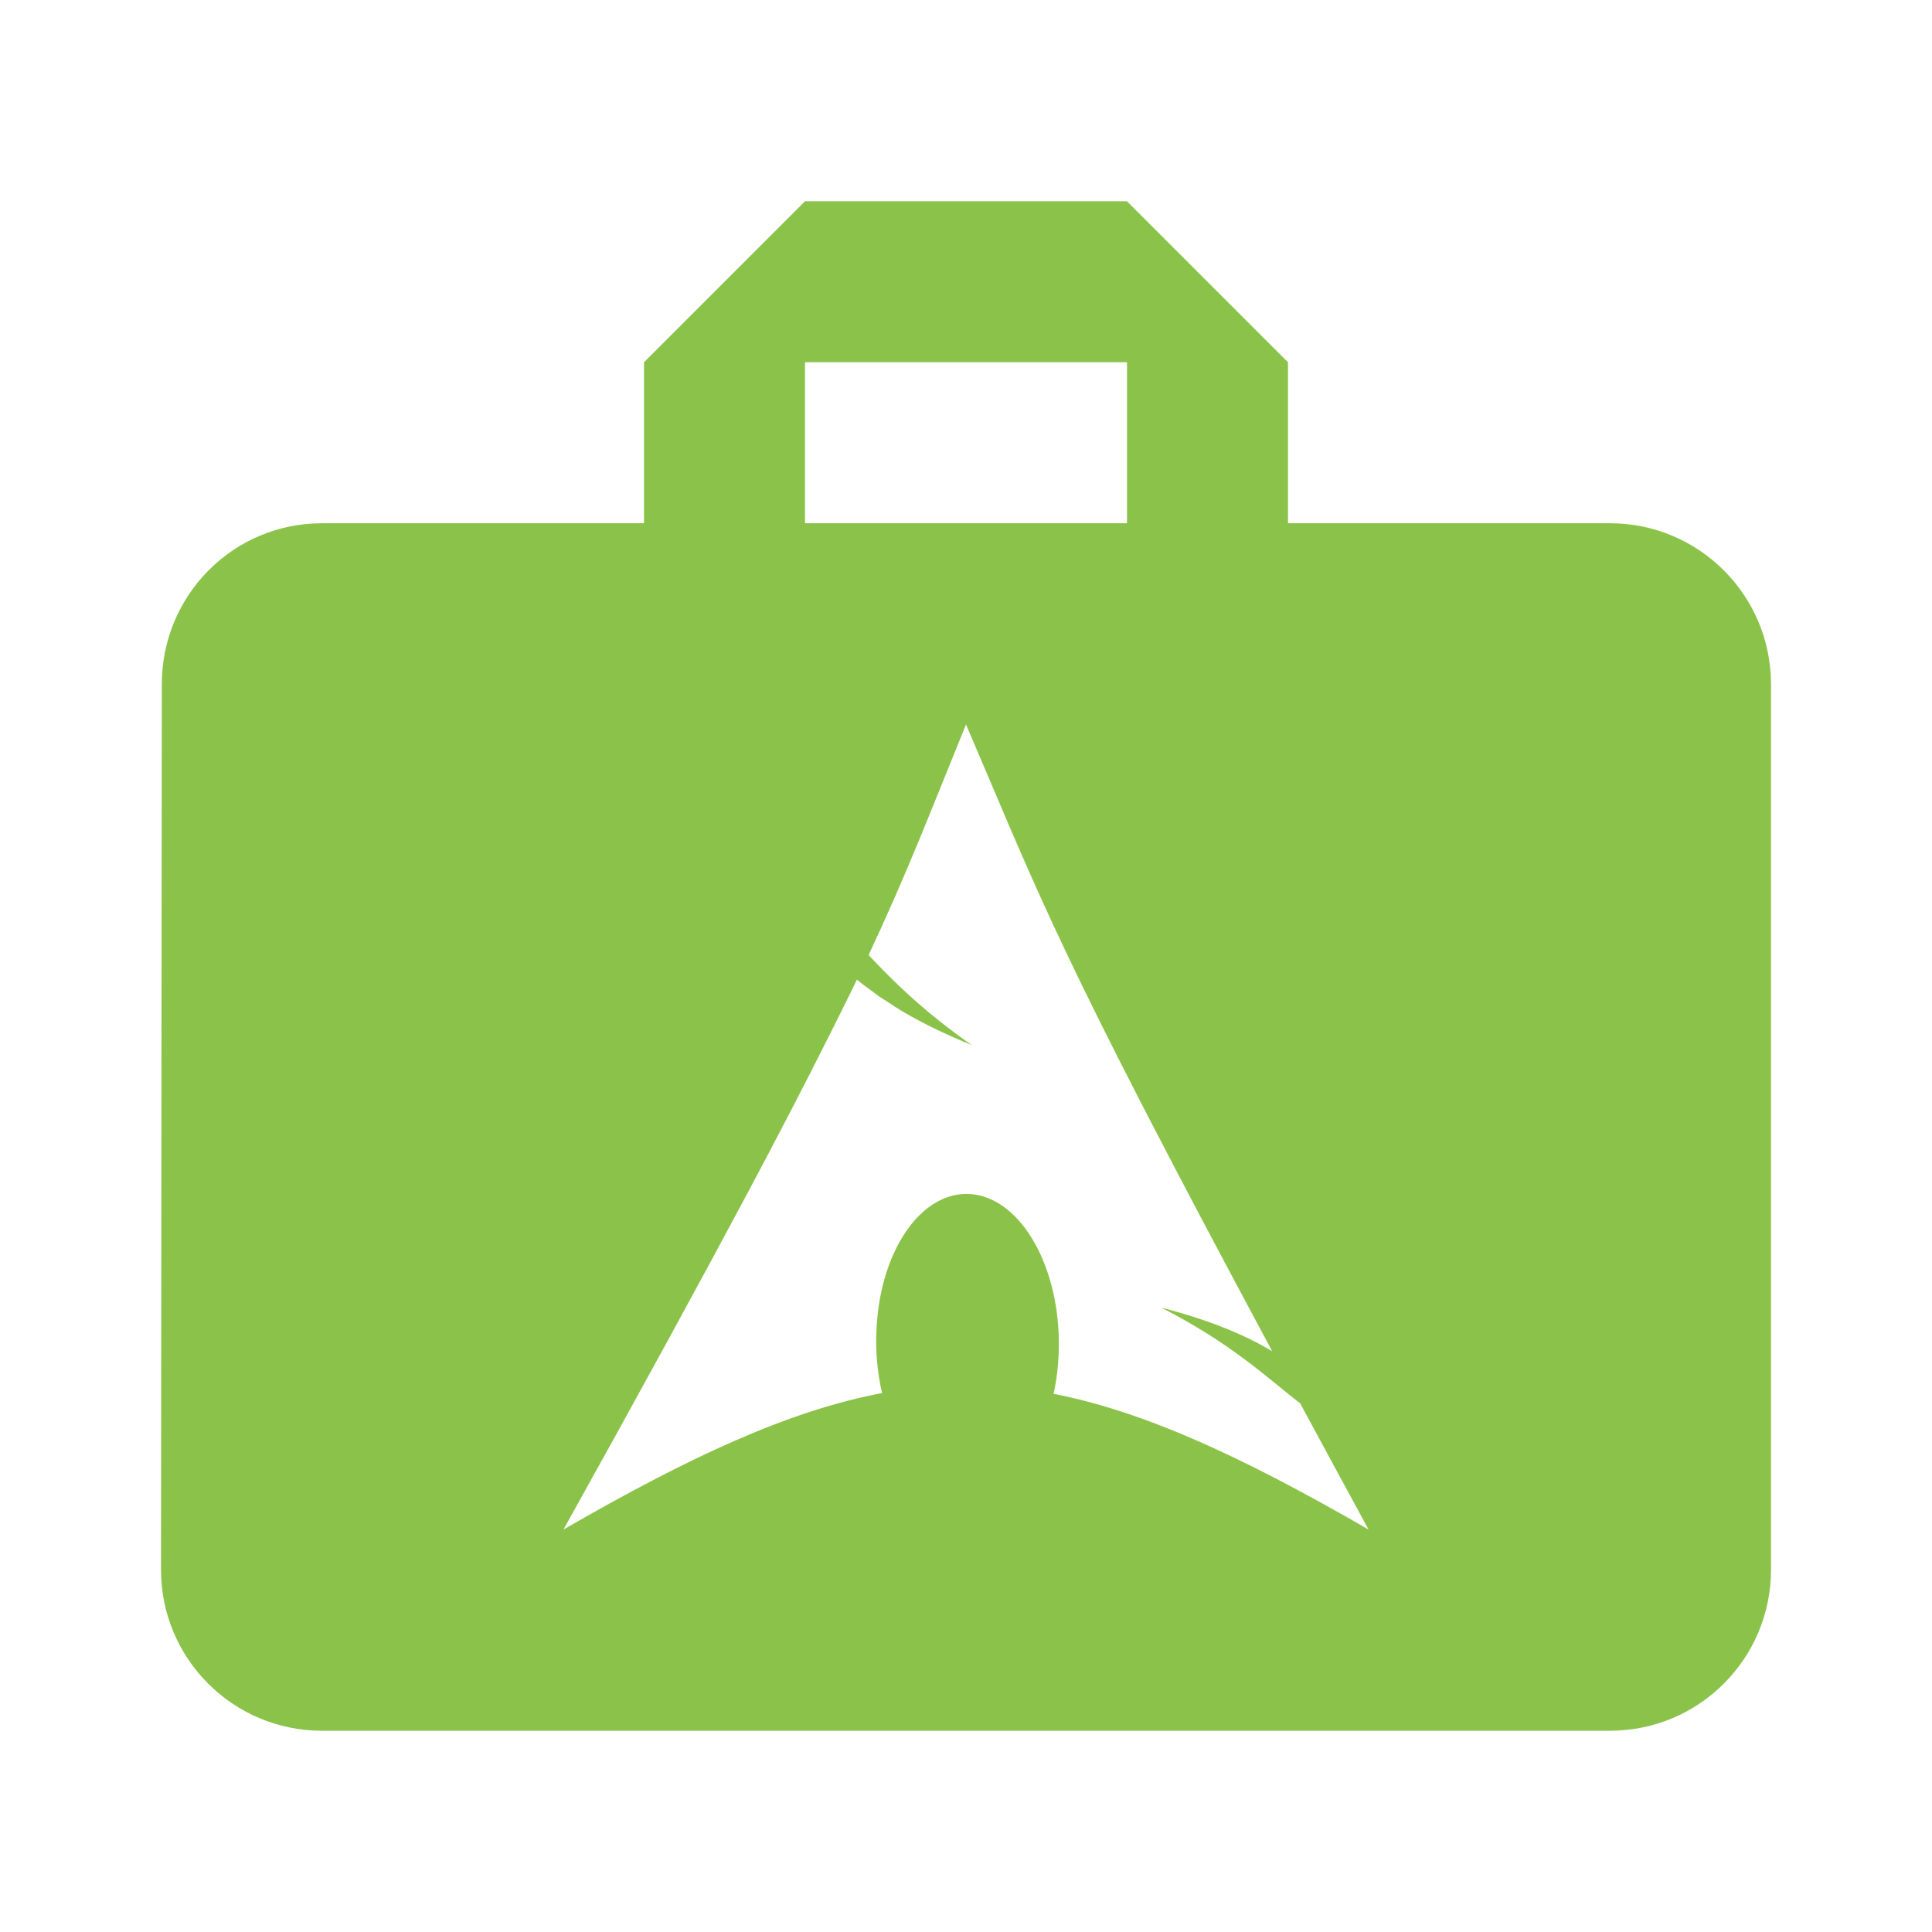 <?xml version="1.0" encoding="UTF-8" standalone="no"?>
<svg
   xmlns:dc="http://purl.org/dc/elements/1.1/"
   xmlns:cc="http://creativecommons.org/ns#"
   xmlns:rdf="http://www.w3.org/1999/02/22-rdf-syntax-ns#"
   xmlns:svg="http://www.w3.org/2000/svg"
   xmlns="http://www.w3.org/2000/svg"
   xmlns:sodipodi="http://sodipodi.sourceforge.net/DTD/sodipodi-0.dtd"
   xmlns:inkscape="http://www.inkscape.org/namespaces/inkscape"
   fill="#8BC34A"
   width="48"
   height="48"
   viewBox="0 0 48 48"
   id="svg2"
   version="1.1"
   inkscape:version="0.91 r13725"
   sodipodi:docname="system-file-manager.svg">
  <defs
     id="defs8" />
  <sodipodi:namedview
     pagecolor="#ffffff"
     bordercolor="#666666"
     borderopacity="1"
     objecttolerance="10"
     gridtolerance="10"
     guidetolerance="10"
     inkscape:pageopacity="0"
     inkscape:pageshadow="2"
     inkscape:window-width="1366"
     inkscape:window-height="713"
     id="namedview6"
     showgrid="false"
     inkscape:snap-bbox="true"
     inkscape:snap-bbox-edge-midpoints="false"
     inkscape:snap-bbox-midpoints="true"
     inkscape:snap-object-midpoints="true"
     inkscape:zoom="11.02408854166666"
     inkscape:cx="24"
     inkscape:cy="23.99999999999999"
     inkscape:window-x="0"
     inkscape:window-y="30"
     inkscape:window-maximized="1"
     inkscape:current-layer="svg2" />
  <path
     d="m 20,5 -4,4 0,4 -8,0 C 5.79,13 4.02,14.79 4.02,17 L 4,39 c 0,2.21 1.79,4 4,4 l 32,0 c 2.21,0 4,-1.79 4,-4 l 0,-22 c 0,-2.21 -1.79,-4 -4,-4 l -8,0 0,-4 -4,-4 -8,0 z m 0,4 8,0 0,4 -8,0 0,-4 z m 4,9 c 0.015,0.034 0.025,0.056 0.039,0.09 0.327,0.769 0.612,1.439 0.889,2.088 0.004,0.01 0.008,0.022 0.012,0.031 0.035,0.082 0.077,0.179 0.111,0.26 0.071,0.163 0.172,0.398 0.238,0.551 0.723,1.668 1.524,3.394 3.031,6.324 0.066,0.128 0.149,0.288 0.219,0.424 0.805,1.557 1.782,3.407 3.068,5.803 -0.676,-0.406 -1.543,-0.769 -2.754,-1.084 1.761,0.904 2.623,1.739 3.451,2.381 C 32.83,35.842 33.383,36.865 34,38 c -3.126,-1.805 -5.559,-2.928 -7.824,-3.371 0.075,-0.341 0.119,-0.709 0.129,-1.092 0.05,-2.031 -0.924,-3.763 -2.176,-3.869 -1.251,-0.106 -2.307,1.456 -2.357,3.486 l -0.004,0.1 c -0.004,0.476 0.049,0.935 0.146,1.357 C 19.625,35.042 17.169,36.171 14,38 c 1.962,-3.525 3.408,-6.176 4.555,-8.326 0.8,-1.501 1.445,-2.747 1.975,-3.803 0.267,-0.533 0.542,-1.079 0.76,-1.533 0.002,0.002 0.004,0.004 0.006,0.006 0.118,0.099 0.253,0.195 0.387,0.293 0.053,0.039 0.098,0.078 0.154,0.117 0.053,0.037 0.117,0.073 0.172,0.109 0.15,0.1 0.3,0.2 0.471,0.299 0.001,8e-4 0.003,0.001 0.004,0.002 0.233,0.135 0.484,0.269 0.76,0.402 0.276,0.134 0.576,0.267 0.9,0.4 -0.3,-0.21 -0.571,-0.414 -0.818,-0.611 -0.002,-0.002 -0.004,-0.002 -0.006,-0.004 -0.745,-0.594 -1.276,-1.132 -1.73,-1.613 -0.003,-0.003 -0.007,-0.005 -0.01,-0.008 C 22.569,21.613 23.11,20.183 24,18 Z"
     id="path4158"
     inkscape:connector-curvature="0" />
</svg>
